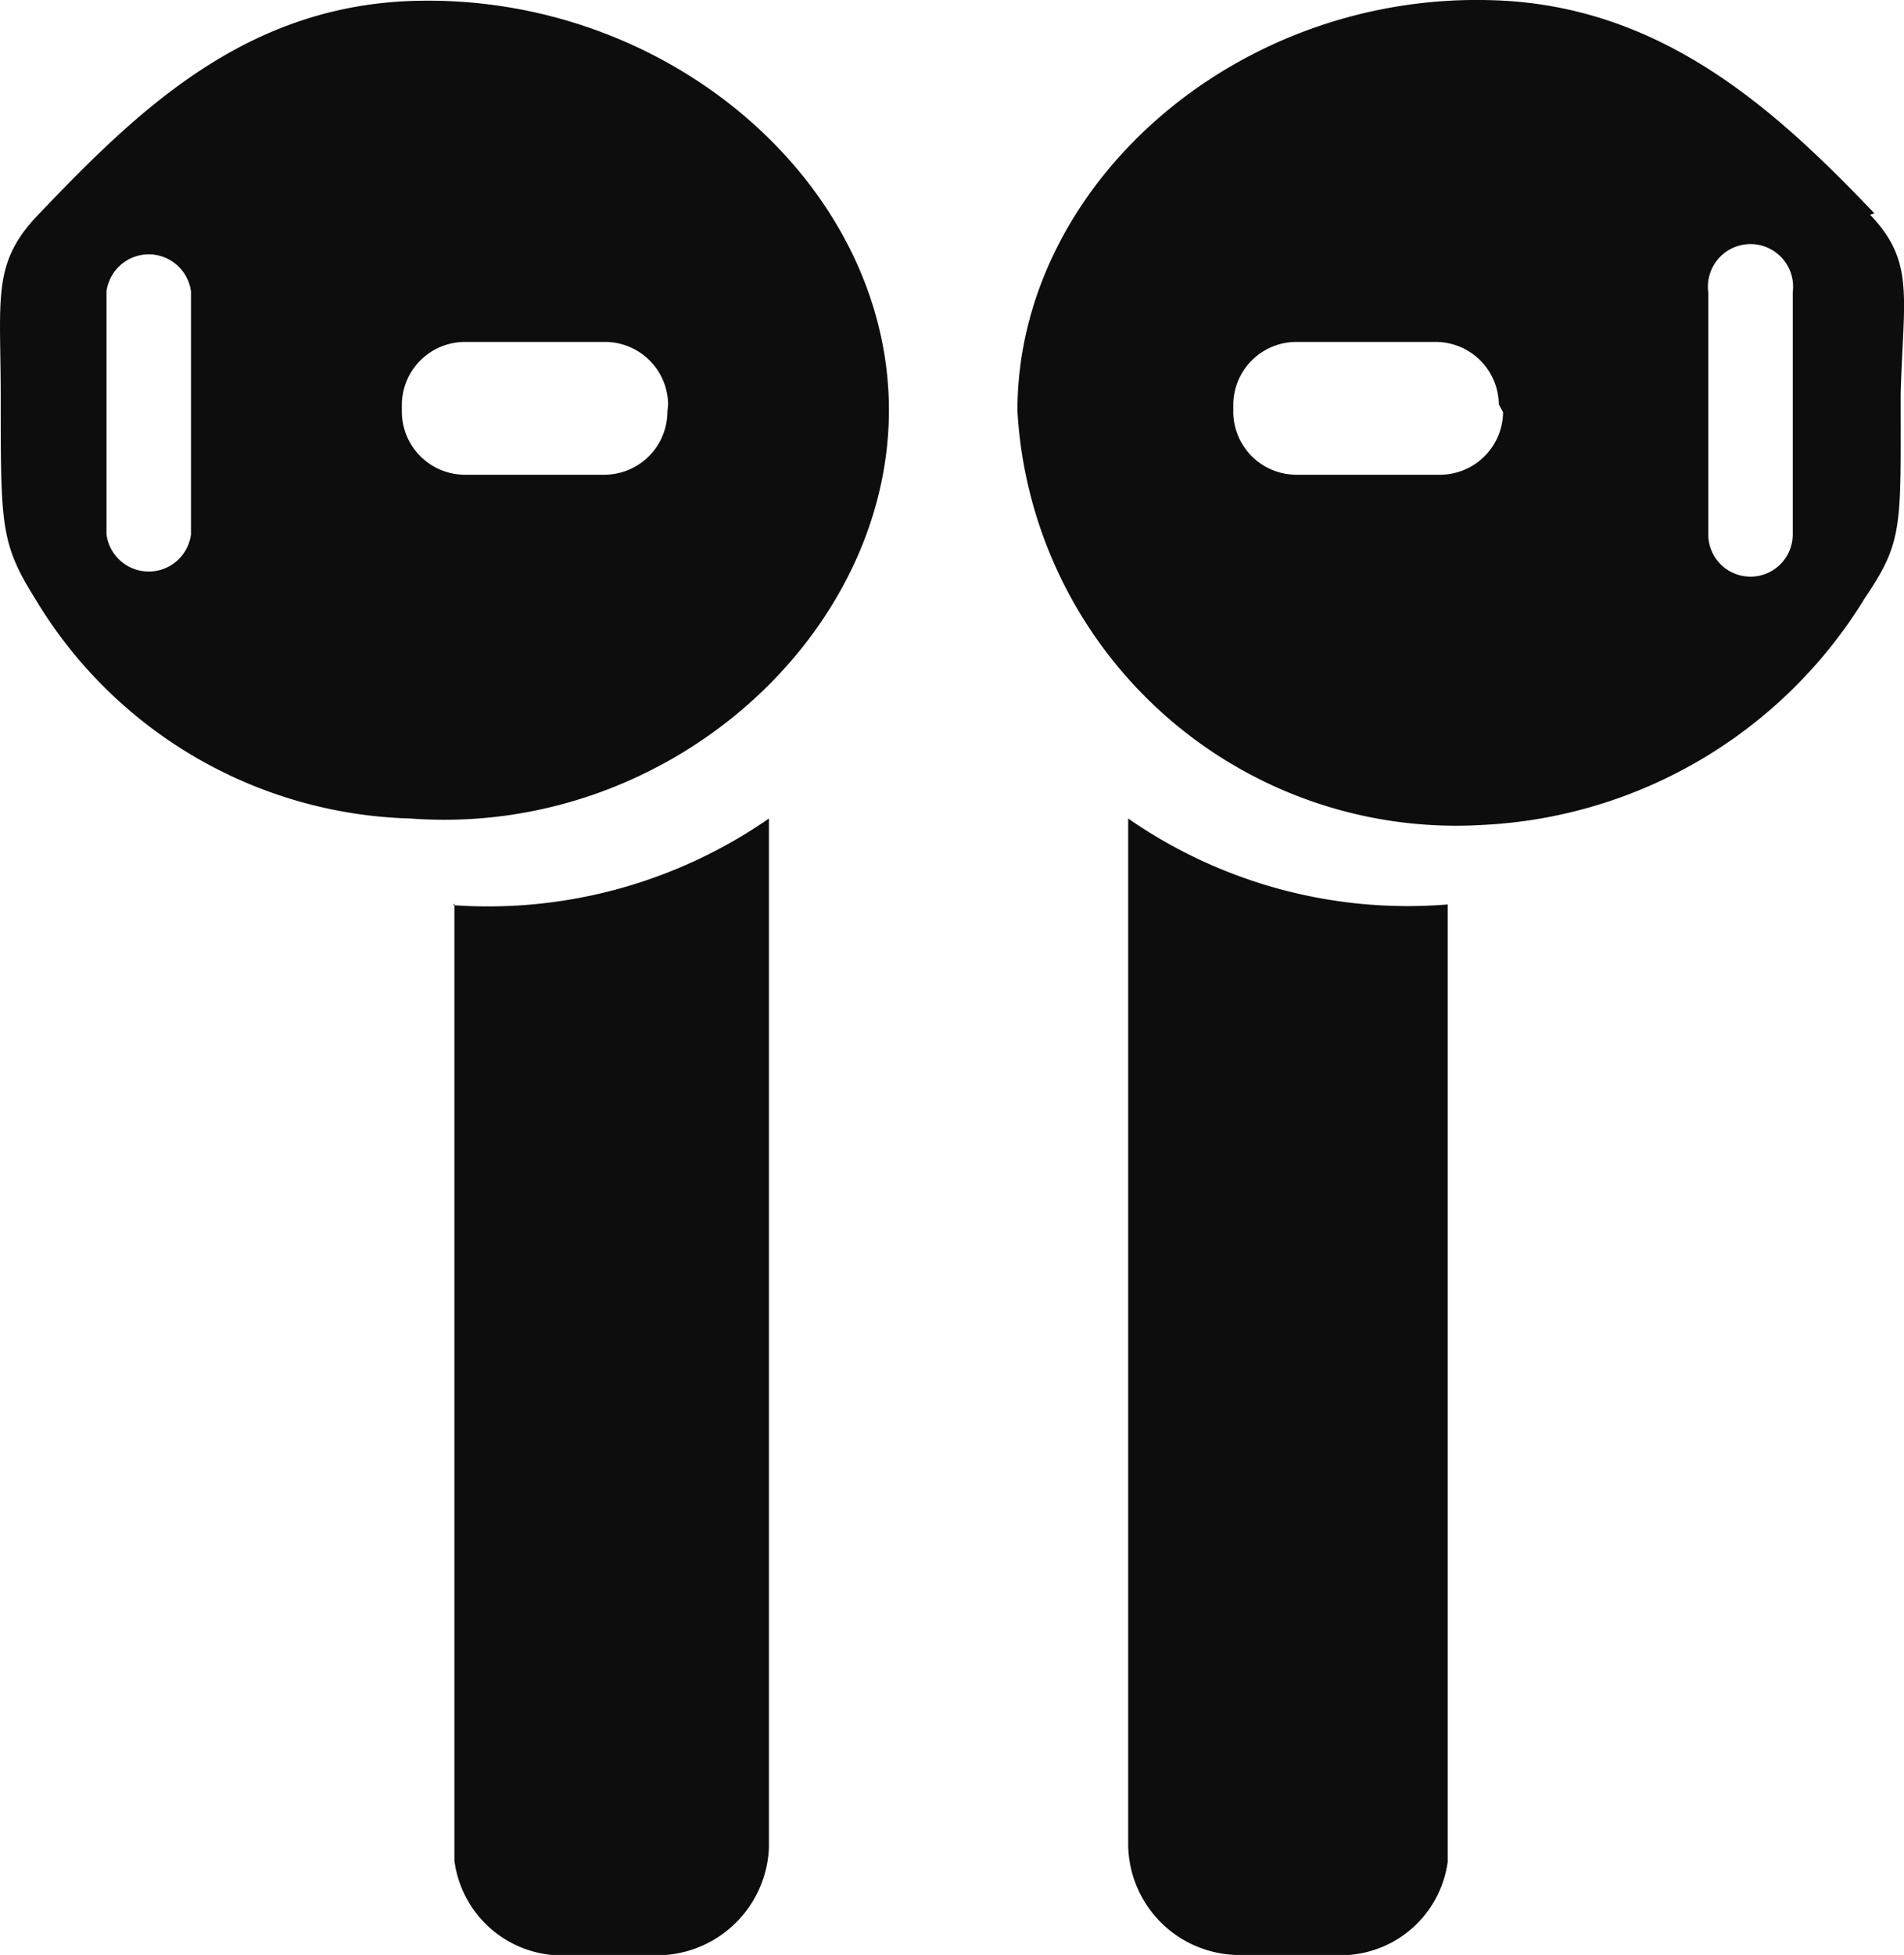<svg id="Airpods" xmlns="http://www.w3.org/2000/svg" width="26.817" height="27.524" viewBox="0 0 26.817 27.524">
  <path id="Path_8" data-name="Path 8" d="M5.89,24.49C3.51,24.58,2,26.08.6,27.55c-.6.66-.48,1.14-.48,2.51,0,1.85,0,2.07.5,2.87A6.36,6.36,0,0,0,5.89,36c3.62.27,6.74-2.57,6.74-5.75S9.51,24.36,5.89,24.49ZM2.8,32a.6.6,0,0,1-1.19,0V28.58a.6.6,0,0,1,1.19,0Zm6.71-1.72a.89.89,0,0,1-.9.88H6.67a.89.89,0,0,1-.9-.88v-.11a.89.89,0,0,1,.9-.88H8.62a.89.89,0,0,1,.9.88Zm-3,6.92V50.67A1.53,1.53,0,0,0,7.88,52H9.49a1.58,1.58,0,0,0,1.45-1.51v-.2h0V36a6.94,6.94,0,0,1-4.45,1.22Zm20-9.72c-1.4-1.47-3-2.92-5.35-3-3.62-.13-6.72,2.59-6.72,5.78A6.19,6.19,0,0,0,21,36.09a6.69,6.69,0,0,0,5.38-3.2c.54-.8.5-1,.5-2.87.04-1.38.2-1.86-.43-2.52Zm-5.23,2.8a.89.89,0,0,1-.9.88h-2a.89.89,0,0,1-.9-.88v-.11a.89.89,0,0,1,.9-.88h1.94a.89.89,0,0,1,.9.88ZM25.36,32a.595.595,0,1,1-1.19,0V28.59a.6.6,0,1,1,1.19,0ZM16,36V50.26h0v.2A1.57,1.57,0,0,0,17.51,52h1.6a1.52,1.52,0,0,0,1.39-1.31V37.21A6.9,6.9,0,0,1,16,36Z" transform="translate(-0.11 -24.476)" fill="#0d0d0d"/>
</svg>
